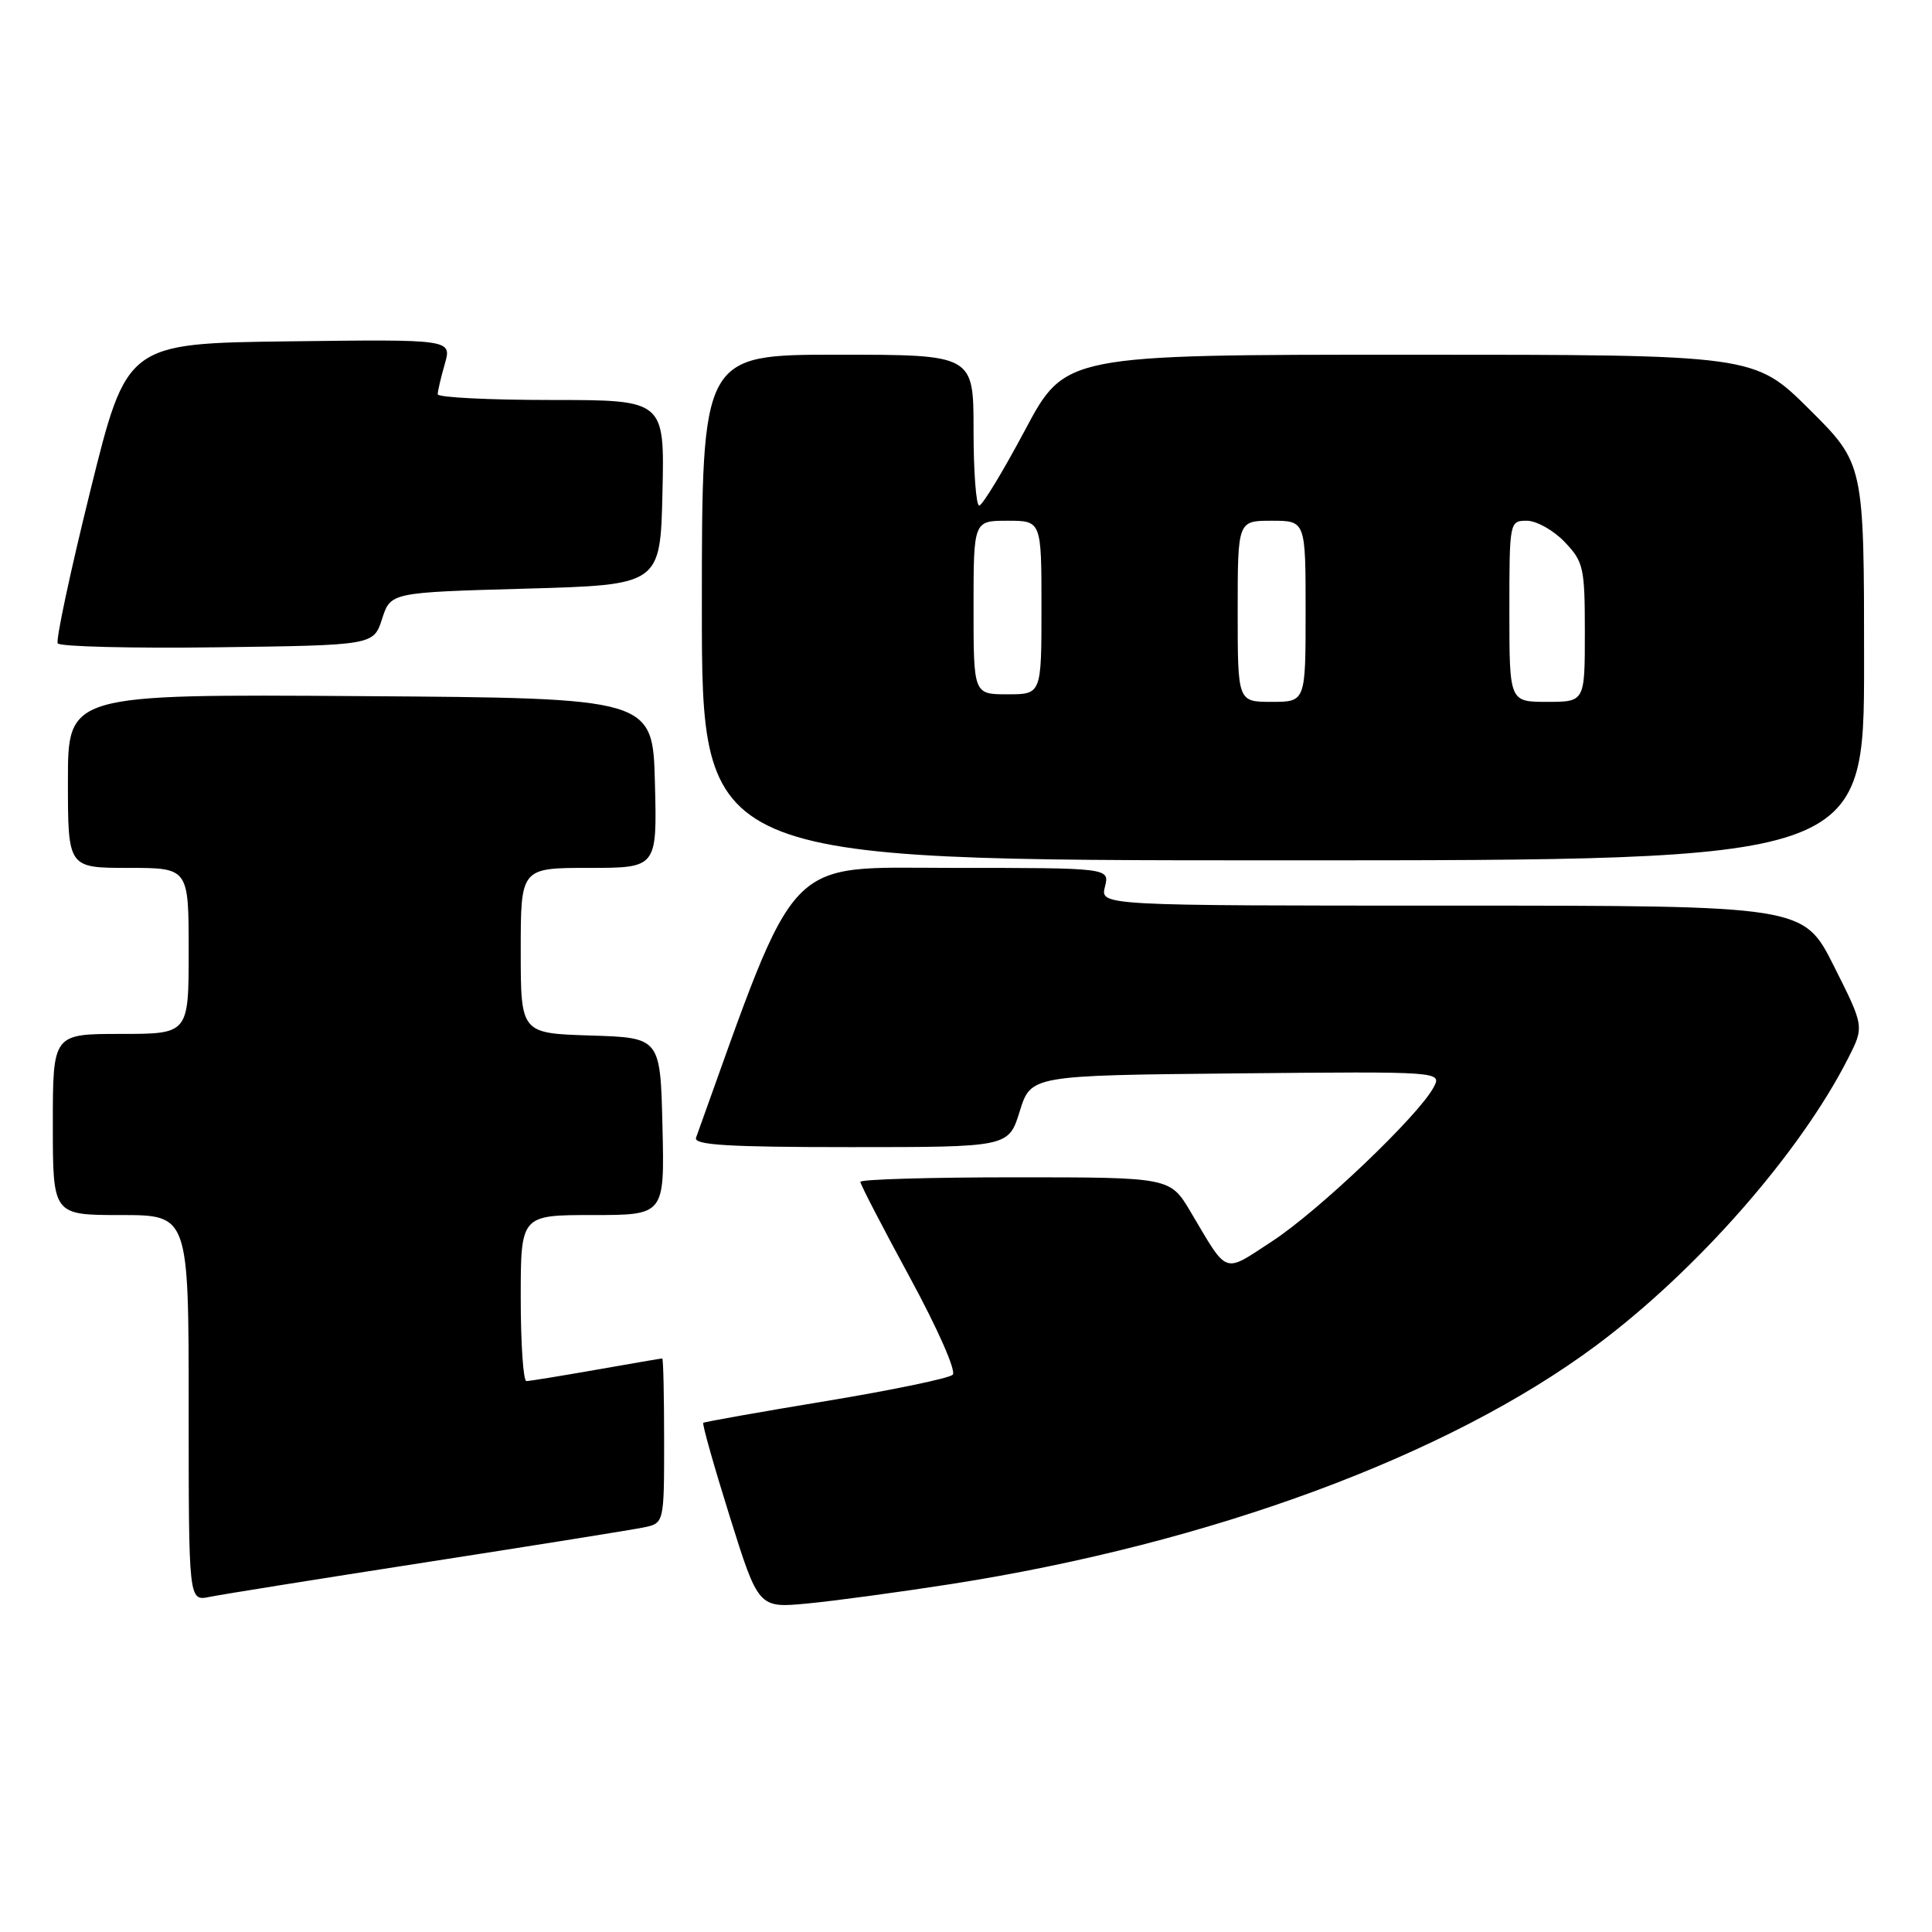 <?xml version="1.0" encoding="UTF-8" standalone="no"?>
<!DOCTYPE svg PUBLIC "-//W3C//DTD SVG 1.1//EN" "http://www.w3.org/Graphics/SVG/1.1/DTD/svg11.dtd" >
<svg xmlns="http://www.w3.org/2000/svg" xmlns:xlink="http://www.w3.org/1999/xlink" version="1.1" viewBox="0 0 256 256">
 <g >
 <path fill="currentColor"
d=" M 126.00 209.90 C 160.47 204.51 191.92 192.87 211.53 178.26 C 224.88 168.31 238.50 152.79 244.87 140.26 C 247.03 136.02 247.03 136.02 243.00 128.01 C 238.98 120.00 238.98 120.00 192.38 120.00 C 145.78 120.00 145.78 120.00 146.41 117.50 C 147.04 115.00 147.04 115.00 126.20 115.00 C 103.66 115.00 105.92 112.63 92.23 150.75 C 91.88 151.72 96.40 152.00 112.72 152.00 C 133.65 152.00 133.65 152.00 135.12 147.25 C 136.60 142.50 136.60 142.50 163.84 142.23 C 191.09 141.97 191.09 141.97 189.94 144.11 C 187.94 147.85 174.71 160.46 168.60 164.45 C 162.00 168.76 162.79 169.04 157.77 160.59 C 155.05 156.00 155.05 156.00 134.52 156.00 C 123.24 156.00 114.00 156.27 114.00 156.60 C 114.00 156.93 116.95 162.62 120.55 169.25 C 124.22 176.00 126.73 181.67 126.24 182.16 C 125.77 182.63 118.21 184.20 109.44 185.65 C 100.67 187.10 93.36 188.40 93.19 188.53 C 93.02 188.67 94.60 194.25 96.69 200.93 C 100.50 213.09 100.50 213.09 107.00 212.47 C 110.58 212.13 119.12 210.97 126.00 209.90 Z  M 56.50 207.00 C 70.80 204.78 83.74 202.71 85.25 202.40 C 88.00 201.84 88.00 201.84 88.00 190.92 C 88.00 184.91 87.89 180.00 87.75 180.00 C 87.61 180.00 83.67 180.68 79.00 181.50 C 74.33 182.32 70.16 183.00 69.75 183.00 C 69.34 183.00 69.00 178.05 69.00 172.00 C 69.00 161.00 69.00 161.00 78.53 161.00 C 88.06 161.00 88.06 161.00 87.78 149.25 C 87.50 137.50 87.50 137.50 78.25 137.21 C 69.00 136.92 69.00 136.92 69.00 125.96 C 69.00 115.00 69.00 115.00 78.03 115.00 C 87.07 115.00 87.07 115.00 86.78 103.75 C 86.50 92.50 86.50 92.50 47.75 92.24 C 9.00 91.98 9.00 91.98 9.00 103.49 C 9.00 115.00 9.00 115.00 17.00 115.00 C 25.00 115.00 25.00 115.00 25.00 126.00 C 25.00 137.00 25.00 137.00 16.00 137.00 C 7.00 137.00 7.00 137.00 7.00 149.00 C 7.00 161.00 7.00 161.00 16.00 161.00 C 25.00 161.00 25.00 161.00 25.00 186.58 C 25.00 212.16 25.00 212.16 27.75 211.60 C 29.26 211.29 42.20 209.22 56.50 207.00 Z  M 247.00 87.72 C 247.00 61.45 247.00 61.45 239.73 54.22 C 232.45 47.00 232.45 47.00 186.79 47.00 C 141.14 47.00 141.14 47.00 135.82 56.99 C 132.89 62.49 130.16 66.99 129.75 66.99 C 129.34 67.00 129.00 62.50 129.00 57.00 C 129.00 47.00 129.00 47.00 111.00 47.00 C 93.00 47.00 93.00 47.00 93.00 80.50 C 93.00 114.00 93.00 114.00 170.00 114.00 C 247.00 114.00 247.00 114.00 247.00 87.72 Z  M 50.63 82.00 C 51.76 78.50 51.76 78.50 69.63 78.00 C 87.50 77.50 87.50 77.50 87.78 65.25 C 88.06 53.00 88.06 53.00 73.03 53.00 C 64.76 53.00 58.00 52.66 58.00 52.24 C 58.00 51.83 58.42 50.02 58.94 48.22 C 59.87 44.96 59.87 44.96 38.33 45.23 C 16.80 45.50 16.80 45.50 11.98 64.98 C 9.33 75.69 7.38 84.81 7.65 85.25 C 7.92 85.68 17.45 85.92 28.82 85.77 C 49.50 85.50 49.50 85.50 50.63 82.00 Z  M 164.00 81.00 C 164.00 69.00 164.00 69.00 168.50 69.00 C 173.00 69.00 173.00 69.00 173.00 81.00 C 173.00 93.00 173.00 93.00 168.50 93.00 C 164.00 93.00 164.00 93.00 164.00 81.00 Z  M 200.00 81.00 C 200.00 69.13 200.02 69.00 202.31 69.00 C 203.59 69.00 205.84 70.26 207.31 71.80 C 209.83 74.43 210.00 75.19 210.00 83.80 C 210.00 93.00 210.00 93.00 205.00 93.00 C 200.00 93.00 200.00 93.00 200.00 81.00 Z  M 129.00 80.50 C 129.00 69.00 129.00 69.00 133.50 69.00 C 138.00 69.00 138.00 69.00 138.00 80.50 C 138.00 92.00 138.00 92.00 133.50 92.00 C 129.00 92.00 129.00 92.00 129.00 80.50 Z "/>
</g>
</svg>